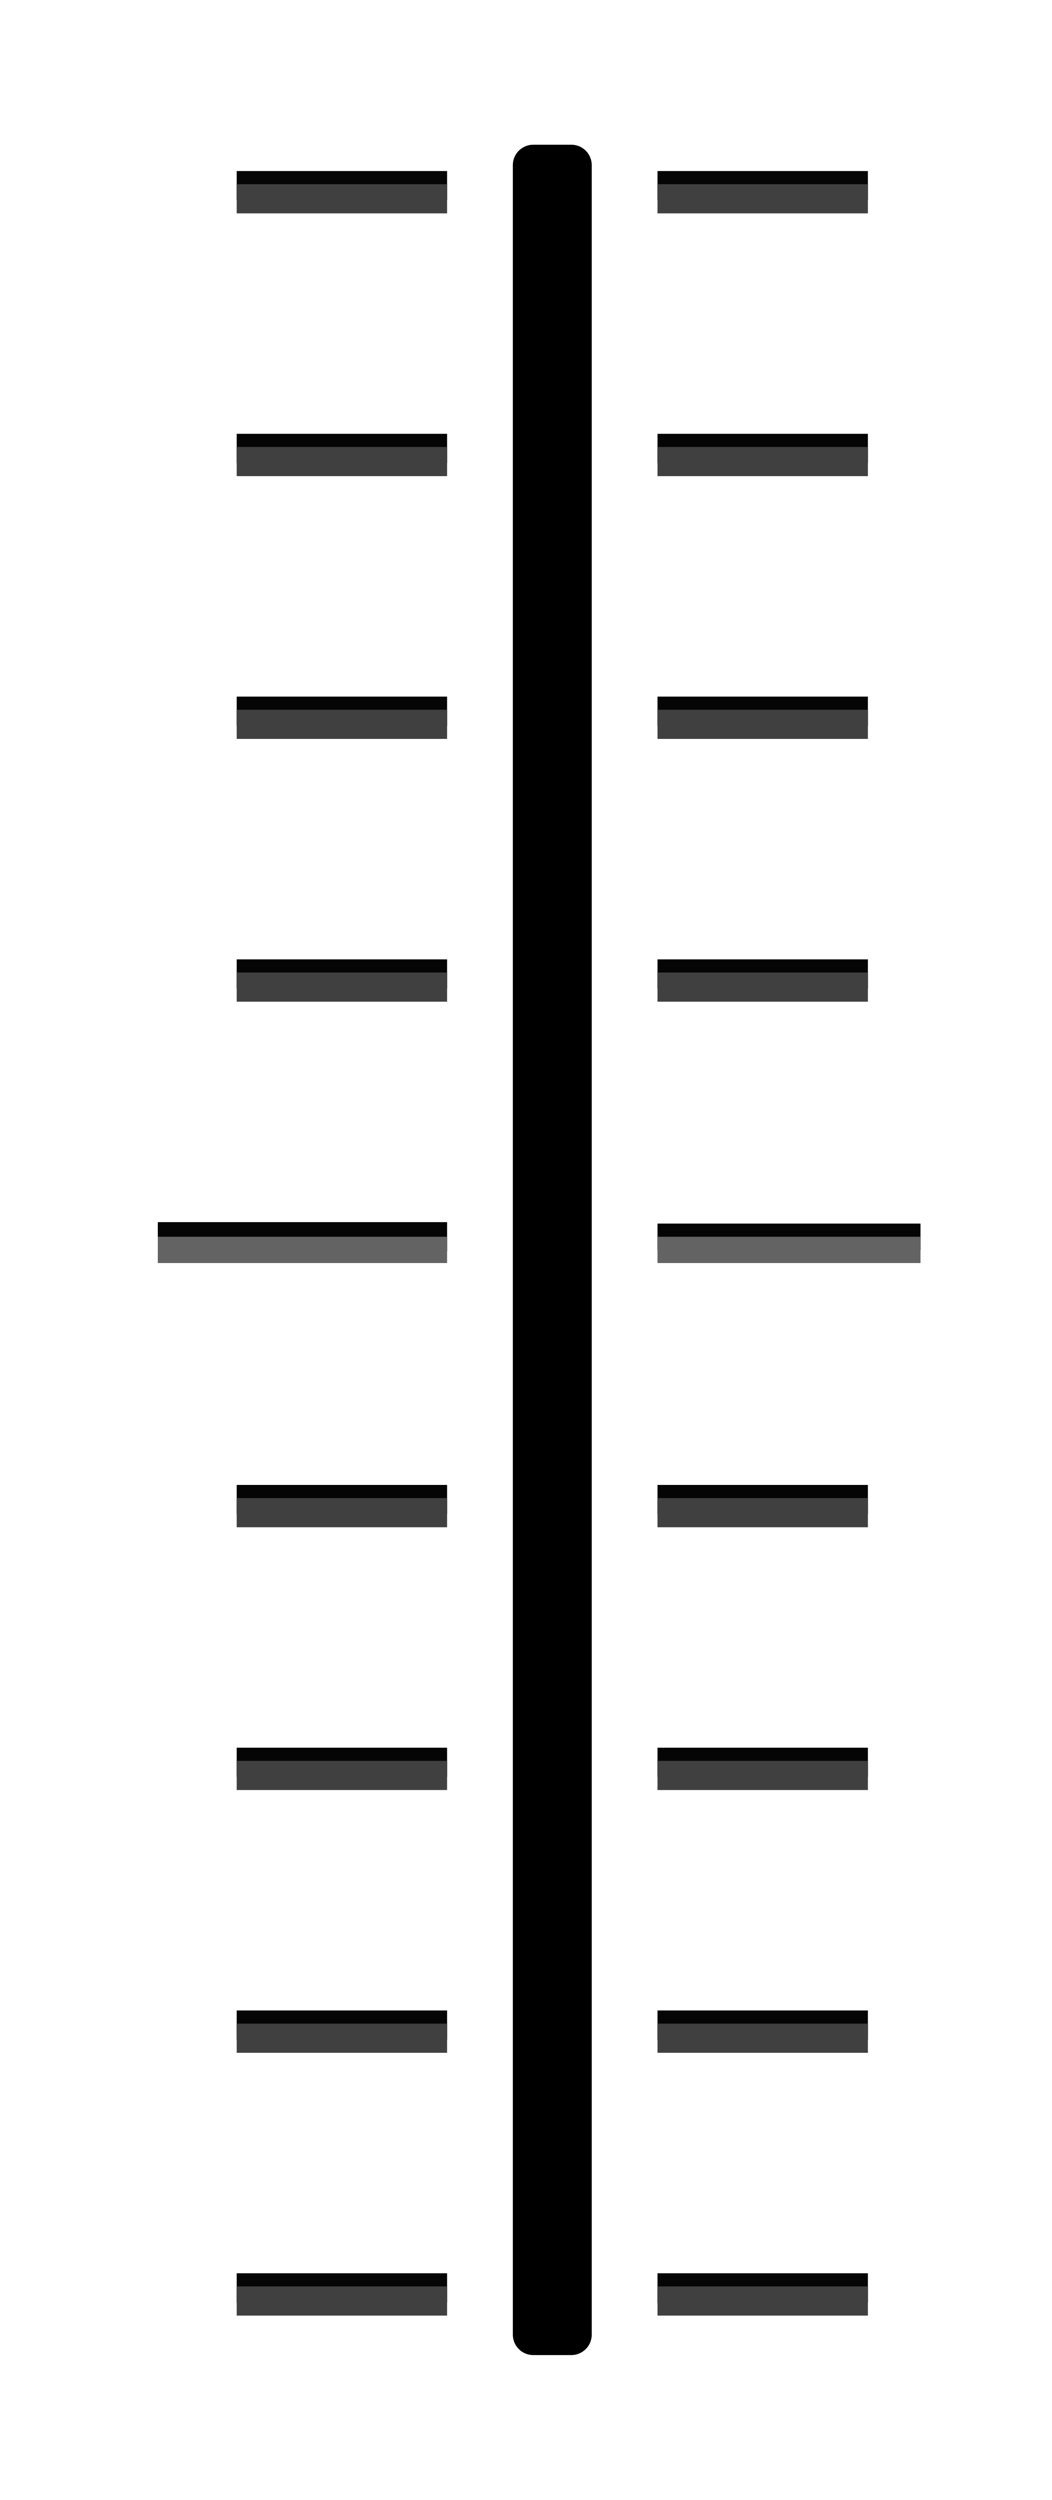 <svg xmlns="http://www.w3.org/2000/svg" xmlns:svg="http://www.w3.org/2000/svg" id="svg84" width="40" height="95" version="1.1"><path id="path4" d="m 9,6.5 h 8 V 7.609 H 9 Z" style="color:#000;fill:#050505;stroke-width:1.053"/><path id="path8" d="m 6,46.445 11,-1.27e-4 v 1.109 l -11,1.26e-4 z" style="color:#000;fill:#050505;stroke-width:1.053"/><path id="path10" d="m 9,56.432 h 8 v 1.109 H 9 Z" style="color:#000;fill:#050505;stroke-width:1.053"/><path id="path12" d="m 9,66.418 h 8 v 1.109 H 9 Z" style="color:#000;fill:#050505;stroke-width:1.053"/><path id="path14" d="m 9,76.404 h 8 v 1.109 H 9 Z" style="color:#000;fill:#050505;stroke-width:1.053"/><path id="path22" d="M 35,46.5 H 25 V 47.5 h 10 z" style="color:#000;fill:#050505;stroke-width:1"/><path id="path34" d="m 9,86.391 h 8 V 87.5 H 9 Z" style="color:#000;fill:#050505;stroke-width:1.053"/><g style="fill:#636363;stroke-width:1" id="g44" transform="translate(1,-10)"><path style="color:#000" id="path40" d="m 5,57 11,2.02e-4 V 58 L 5,58 Z"/><path style="color:#000" id="path42" d="M 34,57 H 24 V 58 h 10 z"/></g><path id="path48" d="m 9,7 h 8 V 8.109 H 9 Z" style="color:#000;fill:#404040;stroke-width:1.053"/><path id="path52" d="m 9,56.932 h 8 v 1.109 H 9 Z" style="color:#000;fill:#404040;stroke-width:1.053"/><path id="path54" d="m 9,66.918 h 8 v 1.109 H 9 Z" style="color:#000;fill:#404040;stroke-width:1.053"/><path id="path56" d="m 9,76.904 h 8 v 1.109 H 9 Z" style="color:#000;fill:#404040;stroke-width:1.053"/><path id="path74" d="m 9,86.891 h 8 V 88 H 9 Z" style="color:#000;fill:#404040;stroke-width:1.053"/><path id="path80" d="m 20.276,6.276 h 1.447 V 88.724 h -1.447 z" style="color:#000;fill:#000;fill-opacity:1;stroke:#000;stroke-width:1.553;stroke-linejoin:round;stroke-miterlimit:4;stroke-dasharray:none;stroke-opacity:1"/><path id="path10-3" d="m 9,16.486 h 8 v 1.109 H 9 Z" style="color:#000;fill:#050505;stroke-width:1.053"/><path id="path12-6" d="m 9,26.473 h 8 v 1.109 H 9 Z" style="color:#000;fill:#050505;stroke-width:1.053"/><path id="path14-7" d="m 9,36.459 h 8 v 1.109 H 9 Z" style="color:#000;fill:#050505;stroke-width:1.053"/><path id="path52-6" d="m 9,16.986 h 8 v 1.109 H 9 Z" style="color:#000;fill:#404040;stroke-width:1.053"/><path id="path54-2" d="m 9,26.972 h 8 v 1.109 H 9 Z" style="color:#000;fill:#404040;stroke-width:1.053"/><path id="path56-9" d="m 9,36.959 h 8 v 1.109 H 9 Z" style="color:#000;fill:#404040;stroke-width:1.053"/><path id="path4-1" d="m 25,6.5 h 8 v 1.109 h -8 z" style="color:#000;fill:#050505;stroke-width:1.053"/><path id="path10-8" d="m 25,56.432 h 8 v 1.109 h -8 z" style="color:#000;fill:#050505;stroke-width:1.053"/><path id="path12-7" d="m 25,66.418 h 8 v 1.109 h -8 z" style="color:#000;fill:#050505;stroke-width:1.053"/><path id="path14-9" d="m 25,76.404 h 8 v 1.109 h -8 z" style="color:#000;fill:#050505;stroke-width:1.053"/><path id="path34-2" d="m 25,86.391 h 8 v 1.109 h -8 z" style="color:#000;fill:#050505;stroke-width:1.053"/><path id="path48-0" d="m 25,7 h 8 v 1.109 h -8 z" style="color:#000;fill:#404040;stroke-width:1.053"/><path id="path52-2" d="m 25,56.932 h 8 v 1.109 h -8 z" style="color:#000;fill:#404040;stroke-width:1.053"/><path id="path54-3" d="m 25,66.918 h 8 v 1.109 h -8 z" style="color:#000;fill:#404040;stroke-width:1.053"/><path id="path56-7" d="m 25,76.904 h 8 v 1.109 h -8 z" style="color:#000;fill:#404040;stroke-width:1.053"/><path id="path74-5" d="m 25,86.891 h 8 v 1.109 h -8 z" style="color:#000;fill:#404040;stroke-width:1.053"/><path id="path10-3-9" d="m 25,16.486 h 8 v 1.109 h -8 z" style="color:#000;fill:#050505;stroke-width:1.053"/><path id="path12-6-2" d="m 25,26.473 h 8 v 1.109 h -8 z" style="color:#000;fill:#050505;stroke-width:1.053"/><path id="path14-7-2" d="m 25,36.459 h 8 v 1.109 h -8 z" style="color:#000;fill:#050505;stroke-width:1.053"/><path id="path52-6-8" d="m 25,16.986 h 8 v 1.109 h -8 z" style="color:#000;fill:#404040;stroke-width:1.053"/><path id="path54-2-9" d="m 25,26.972 h 8 v 1.109 h -8 z" style="color:#000;fill:#404040;stroke-width:1.053"/><path id="path56-9-7" d="m 25,36.959 h 8 v 1.109 h -8 z" style="color:#000;fill:#404040;stroke-width:1.053"/></svg>